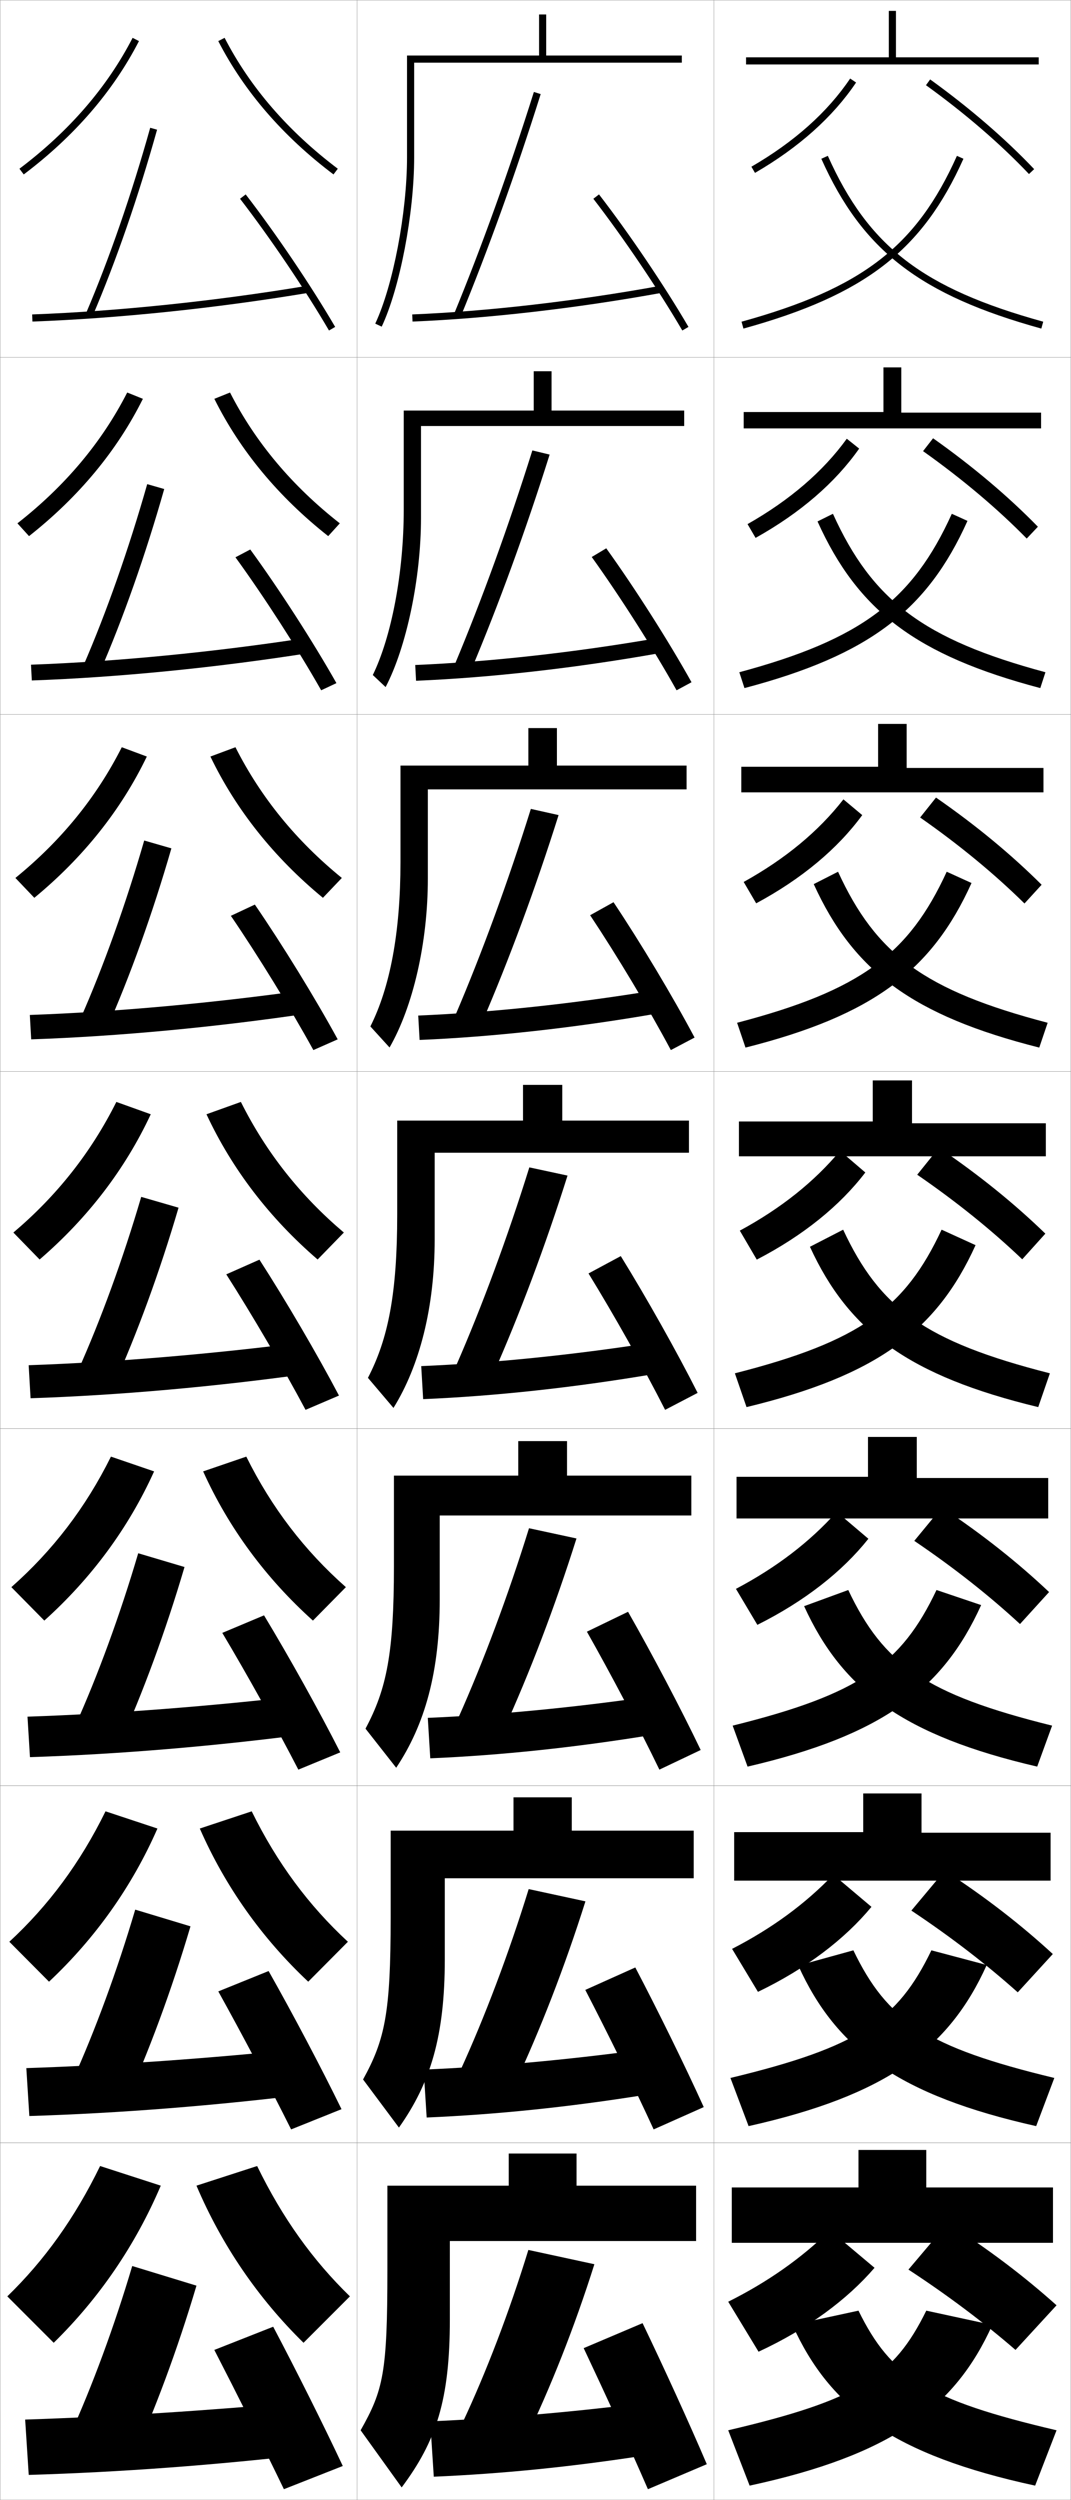 <?xml version="1.0" encoding="utf-8"?>
<!-- Generator: Adobe Illustrator 11 Build 225, SVG Export Plug-In . SVG Version: 6.0.0 Build 78)  -->
<!DOCTYPE svg PUBLIC "-//W3C//DTD SVG 1.0//EN"    "http://www.w3.org/TR/2001/REC-SVG-20010904/DTD/svg10.dtd">
<svg  xmlns="http://www.w3.org/2000/svg" xmlns:xlink="http://www.w3.org/1999/xlink" xmlns:a="http://ns.adobe.com/AdobeSVGViewerExtensions/3.0/"
	 width="300.1" height="700.1" viewBox="0 0 300.1 700.1"
	 overflow="visible" enable-background="new 0 0 300.1 700.1" xml:space="preserve">
		<g id="glyphs">
			<g>
				<rect x="0.05" y="0.05" fill="none" stroke="#999999" stroke-width="0.1" width="100" height="100"/> 
				<rect x="0.05" y="100.05" fill="none" stroke="#999999" stroke-width="0.1" width="100" height="100"/> 
				<rect x="0.05" y="200.05" fill="none" stroke="#999999" stroke-width="0.1" width="100" height="100"/> 
				<rect x="0.05" y="300.05" fill="none" stroke="#999999" stroke-width="0.1" width="100" height="100"/> 
				<rect x="0.05" y="400.05" fill="none" stroke="#999999" stroke-width="0.1" width="100" height="100"/> 
				<rect x="0.05" y="500.05" fill="none" stroke="#999999" stroke-width="0.1" width="100" height="100"/> 
				<rect x="0.05" y="600.05" fill="none" stroke="#999999" stroke-width="0.1" width="100" height="100"/> 
				<rect x="100.05" y="0.05" fill="none" stroke="#999999" stroke-width="0.1" width="100" height="100"/> 
				<rect x="100.05" y="100.05" fill="none" stroke="#999999" stroke-width="0.1" width="100" height="100"/> 
				<rect x="100.05" y="200.05" fill="none" stroke="#999999" stroke-width="0.1" width="100" height="100"/> 
				<rect x="100.05" y="300.05" fill="none" stroke="#999999" stroke-width="0.1" width="100" height="100"/> 
				<rect x="100.05" y="400.05" fill="none" stroke="#999999" stroke-width="0.1" width="100" height="100"/> 
				<rect x="100.05" y="500.05" fill="none" stroke="#999999" stroke-width="0.1" width="100" height="100"/> 
				<rect x="100.05" y="600.05" fill="none" stroke="#999999" stroke-width="0.1" width="100" height="100"/> 
				<rect x="200.05" y="0.05" fill="none" stroke="#999999" stroke-width="0.1" width="100" height="100"/> 
				<rect x="200.05" y="100.05" fill="none" stroke="#999999" stroke-width="0.1" width="100" height="100"/> 
				<rect x="200.05" y="200.05" fill="none" stroke="#999999" stroke-width="0.1" width="100" height="100"/> 
				<rect x="200.05" y="300.05" fill="none" stroke="#999999" stroke-width="0.1" width="100" height="100"/> 
				<rect x="200.05" y="400.05" fill="none" stroke="#999999" stroke-width="0.1" width="100" height="100"/> 
				<rect x="200.05" y="500.05" fill="none" stroke="#999999" stroke-width="0.1" width="100" height="100"/> 
				<rect x="200.05" y="600.05" fill="none" stroke="#999999" stroke-width="0.1" width="100" height="100"/> 
			</g>
			<g>
				<g>
					<path d="M204.05,680.55l6,15.5c39.482-8.52,57.507-21.672,68-45l-18.5-4
						C250.448,665.561,240.347,672.045,204.05,680.55z"/>
					<path d="M296.05,680.55l-6,15.5c-39.482-8.52-57.507-21.672-68-45l18.5-4
						C249.651,665.561,259.753,672.045,296.05,680.55z"/>
				</g>
				<g>
					<path d="M204.672,581.889l5.089,13.488c38.447-8.607,56.1-21.557,66.725-45.117
						l-15.504-4.111C251.5,565.804,240.548,573.245,204.672,581.889z"/>
					<path d="M295.427,581.889l-5.088,13.488c-38.371-8.589-56.028-21.504-66.656-44.966
						l15.435-4.263C248.599,565.804,259.552,573.245,295.427,581.889z"/>
				</g>
				<g>
					<path d="M205.295,483.229l4.177,11.476c37.412-8.695,54.692-21.441,65.449-45.234
						l-12.508-4.223C252.552,466.048,240.75,474.446,205.295,483.229z"/>
					<path d="M294.806,483.229l-4.178,11.476c-37.258-8.658-54.548-21.335-65.311-44.931
						l12.37-4.526C247.547,466.048,259.351,474.446,294.806,483.229z"/>
				</g>
				<g>
					<path d="M205.917,384.568l3.266,9.463c36.377-8.783,53.285-21.326,64.175-45.352
						l-9.514-4.334C253.604,366.292,240.951,375.647,205.917,384.568z"/>
					<path d="M236.256,344.346c10.24,21.946,22.894,31.302,57.927,40.223l-3.266,9.463
						c-36.146-8.728-53.069-21.167-63.967-44.896L236.256,344.346z"/>
				</g>
				<g>
					<path d="M206.539,286.407l2.355,6.951c35.587-8.991,52.236-21.501,63.332-46.086
						l-6.951-3.162C254.66,267.204,241.147,277.348,206.539,286.407z"/>
					<path d="M228.012,247.577l6.812-3.466c10.615,23.093,24.127,33.237,58.735,42.296
						l-2.354,6.951C255.772,284.405,239.113,271.963,228.012,247.577z"/>
				</g>
				<g>
					<path d="M207.161,188.247l1.443,4.439c34.797-9.198,51.188-21.675,62.489-46.82
						l-4.388-1.99C255.716,168.117,241.345,179.048,207.161,188.247z"/>
					<path d="M229.075,146.018l4.318-2.142c10.99,24.241,25.361,35.172,59.545,44.371
						l-1.443,4.439C256.774,183.506,240.379,171.063,229.075,146.018z"/>
				</g>
				<g>
					<path d="M207.783,90.086l0.532,1.928c34.008-9.406,50.14-21.851,61.646-47.555
						l-1.824-0.818C256.772,69.029,241.542,80.749,207.783,90.086z"/>
					<path d="M230.138,44.459c11.507,25.704,27.639,38.148,61.646,47.555l0.532-1.928
						c-33.758-9.337-48.988-21.057-60.354-46.445L230.138,44.459z"/>
				</g>
			</g>
			<g>
				<polygon points="209.05,16.05 209.05,18.05 291.05,18.05 291.05,16.05 
					251.05,16.05 251.05,3.05 249.05,3.05 249.05,16.05 "/>
				<polygon points="208.383,115.383 208.383,119.966 291.716,119.966 291.716,115.549 
					252.55,115.549 252.55,102.883 247.55,102.883 247.55,115.383 "/>
				<polygon points="207.716,214.716 207.716,221.883 292.384,221.883 292.384,215.05 
					254.05,215.05 254.05,202.716 246.05,202.716 246.05,214.716 "/>
				<polygon points="244.55,302.55 244.55,314.05 207.05,314.05 207.05,323.8 
					293.05,323.8 293.05,314.55 255.55,314.55 255.55,302.55 "/>
				<polygon points="206.383,413.55 206.383,425.217 293.716,425.217 293.716,413.883 
					256.883,413.883 256.883,402.383 243.216,402.383 243.216,413.55 "/>
				<polygon points="205.717,513.05 205.717,526.633 294.384,526.633 294.384,513.217 
					258.216,513.217 258.216,502.217 241.883,502.217 241.883,513.05 "/>
				<polygon points="259.55,612.55 259.55,602.05 240.55,602.05 240.55,612.55 
					205.05,612.55 205.05,628.05 295.05,628.05 295.05,612.55 "/>
			</g>
			<g>
				<g>
					<path d="M210.548,46.685l1.004,1.73c12.289-7.123,21.82-15.638,28.328-25.307
						l-1.66-1.117C231.884,31.407,222.573,39.715,210.548,46.685z"/>
					<path d="M259.465,23.861c10.913,7.866,20.892,16.468,28.858,24.876l1.453-1.375
						c-8.053-8.498-18.129-17.186-29.142-25.124L259.465,23.861z"/>
				</g>
				<g>
					<path d="M209.465,146.768c11.855-6.725,21.172-14.741,27.81-23.911l3.467,2.764
						c-6.707,9.549-16.491,18.007-29.024,25.006L209.465,146.768z"/>
					<path d="M287.694,150.812l3.128-3.312c-8.221-8.432-18.223-16.896-29.368-24.771
						l-2.809,3.603C269.637,134.129,279.575,142.526,287.694,150.812z"/>
				</g>
				<g>
					<path d="M208.382,246.973c11.686-6.479,21.008-14.205,27.948-23.129l5.274,4.411
						c-6.905,9.428-16.942,17.83-29.719,24.705L208.382,246.973z"/>
					<path d="M287.065,253.008l4.803-5.25c-8.389-8.365-18.316-16.606-29.595-24.416
						l-4.447,5.582C268.896,236.653,278.794,244.846,287.065,253.008z"/>
				</g>
			</g>
			<g>
				<path d="M207.299,344.617c11.517-6.233,20.845-13.668,28.086-22.347l7.08,6.059
					c-7.104,9.308-17.394,17.653-30.414,24.403L207.299,344.617z"/>
				<path d="M286.437,352.644l6.477-7.188c-8.555-8.298-18.41-16.316-29.82-24.062
					l-6.086,7.562C268.153,336.616,278.012,344.605,286.437,352.644z"/>
			</g>
			<g>
				<path d="M243.326,430.902c-7.302,9.188-17.845,17.477-31.109,24.103l-6.001-10.077
					c11.347-5.988,20.681-13.131,28.224-21.564L243.326,430.902z"/>
				<path d="M285.808,454.779l8.15-8.959c-8.722-8.23-18.504-16.026-30.047-23.708
					l-7.724,9.375C267.411,439.079,277.229,446.863,285.808,454.779z"/>
			</g>
			<g>
				<path d="M244.188,533.977c-7.5,9.067-18.296,17.299-31.804,23.801l-7.251-12.038
					c11.178-5.743,20.518-12.596,28.362-20.782L244.188,533.977z"/>
				<path d="M285.179,557.914l9.826-10.729c-8.891-8.164-18.598-15.736-30.273-23.354
					l-9.362,11.188C266.671,542.542,276.448,550.123,285.179,557.914z"/>
			</g>
			<g>
				<path d="M245.05,635.05c-7.699,8.947-18.748,17.123-32.5,23.5l-8.5-14
					c11.008-5.498,20.354-12.059,28.5-20L245.05,635.05z"/>
				<path d="M254.55,635.55c11.38,7.455,21.117,14.832,30,22.5l11.5-12.5
					c-9.058-8.097-18.691-15.446-30.5-23L254.55,635.55z"/>
			</g>
			<g>
				<g>
					<path d="M5.447,47.251l1.204,1.598c14.172-10.688,25.034-23.252,32.287-37.341
						l-1.777-0.916C30.046,24.411,19.376,36.745,5.447,47.251z"/>
					<path d="M61.161,11.508c7.253,14.089,18.115,26.652,32.286,37.341l1.204-1.598
						C80.724,36.745,70.054,24.411,62.938,10.592L61.161,11.508z"/>
				</g>
				<g>
					<path d="M40.04,111.681C32.812,126.205,22.062,139.148,8.134,150.132l-3.253-3.582
						c13.334-10.431,23.648-22.684,30.762-36.632L40.04,111.681z"/>
					<path d="M60.059,111.681c7.228,14.523,17.978,27.467,31.905,38.451l3.253-3.582
						c-13.333-10.431-23.647-22.684-30.761-36.632L60.059,111.681z"/>
				</g>
				<g>
					<path d="M41.142,211.855c-7.203,14.958-17.841,28.283-31.524,39.561l-5.302-5.565
						c12.739-10.355,22.697-22.528,29.809-36.606L41.142,211.855z"/>
					<path d="M58.958,211.855c7.203,14.958,17.841,28.283,31.524,39.561l5.302-5.565
						c-12.739-10.355-22.697-22.528-29.809-36.606L58.958,211.855z"/>
				</g>
				<g>
					<path d="M42.244,312.028c-7.178,15.393-17.704,29.099-31.144,40.671l-7.352-7.549
						c12.145-10.28,21.746-22.372,28.856-36.579L42.244,312.028z"/>
					<path d="M57.855,312.028c7.178,15.393,17.704,29.099,31.144,40.671l7.352-7.549
						c-12.145-10.28-21.746-22.372-28.856-36.579L57.855,312.028z"/>
				</g>
				<g>
					<path d="M43.179,412.035c-7.153,15.827-17.567,29.914-30.763,41.78l-9.234-9.365
						c11.55-10.205,20.796-22.217,27.905-36.553L43.179,412.035z"/>
					<path d="M56.92,412.035c7.152,15.827,17.566,29.914,30.763,41.78l9.234-9.365
						c-11.55-10.205-20.795-22.217-27.904-36.553L56.92,412.035z"/>
				</g>
				<g>
					<path d="M44.115,512.043c-7.127,16.261-17.429,30.729-30.381,42.89L2.616,543.75
						c10.957-10.129,19.845-22.061,26.952-36.526L44.115,512.043z"/>
					<path d="M55.985,512.043c7.128,16.261,17.43,30.729,30.381,42.89L97.483,543.75
						c-10.956-10.129-19.845-22.061-26.952-36.526L55.985,512.043z"/>
				</g>
				<g>
					<path d="M45.05,612.05c-7.103,16.695-17.292,31.544-30,44l-13-13
						c10.362-10.054,18.895-21.904,26-36.5L45.05,612.05z"/>
					<path d="M55.05,612.05c7.103,16.695,17.292,31.544,30,44l13-13
						c-10.362-10.054-18.895-21.904-26-36.5L55.05,612.05z"/>
				</g>
			</g>
			<g>
				<g>
					<path d="M24.13,87.656l1.84,0.787c6.558-15.328,12.797-33.353,18.043-52.124
						l-1.926-0.539C36.938,54.203,30.562,72.626,24.13,87.656z"/>
					<path d="M9.013,88.051l0.074,1.998c24.027-0.883,51.418-3.729,77.127-8.013
						l-0.328-1.973C60.258,84.334,32.958,87.17,9.013,88.051z"/>
					<path d="M67.259,55.661C75.67,66.55,85.455,81.031,92.187,92.554l1.727-1.008
						c-6.771-11.592-16.612-26.157-25.072-37.107L67.259,55.661z"/>
				</g>
				<g>
					<path d="M23.367,186.386l4.531,1.994c6.584-15.141,12.855-32.904,18.12-51.438
						l-4.771-1.369C36.117,153.639,29.772,171.656,23.367,186.386z"/>
					<path d="M8.686,186.134l0.228,4.416c24.275-0.864,51.514-3.555,77.689-7.678
						l-0.773-4.228C59.936,182.618,32.843,185.263,8.686,186.134z"/>
					<path d="M65.974,156.059c8.026,11.044,17.472,25.689,24.023,37.244l4.272-2.007
						c-6.54-11.574-16.034-26.294-24.144-37.423L65.974,156.059z"/>
				</g>
				<g>
					<path d="M22.605,285.117l7.223,3.2c6.611-14.955,12.913-32.455,18.196-50.75
						l-7.616-2.199C35.297,253.076,28.983,270.685,22.605,285.117z"/>
					<path d="M8.358,284.217l0.383,6.833c24.523-0.844,51.61-3.381,78.251-7.342
						l-1.219-6.482C59.615,280.902,32.729,283.357,8.358,284.217z"/>
					<path d="M64.689,256.458c7.641,11.198,16.748,26.008,23.119,37.595l6.818-3.005
						c-6.308-11.556-15.456-26.43-23.215-37.738L64.689,256.458z"/>
				</g>
				<g>
					<path d="M21.843,383.847l9.914,4.406c6.639-14.768,12.971-32.006,18.273-50.063
						l-10.461-3.029C34.476,352.513,28.194,369.715,21.843,383.847z"/>
					<path d="M8.031,382.3l0.537,9.25c24.771-0.825,51.706-3.207,78.813-7.007
						l-1.664-8.736C59.294,379.187,32.615,381.45,8.031,382.3z"/>
					<path d="M63.404,356.855c7.256,11.354,16.023,26.327,22.214,37.946l9.363-4.004
						c-6.076-11.537-14.877-26.566-22.286-38.054L63.404,356.855z"/>
				</g>
				<g>
					<path d="M21.078,483.248l12.276,5.604c6.665-14.776,13.028-31.982,18.349-50.042
						l-12.974-3.854C33.653,452.189,27.403,469.222,21.078,483.248z"/>
					<path d="M7.704,480.717l0.691,11.333c25.02-0.806,51.803-3.033,79.376-6.672
						l-2.109-10.657C58.972,477.804,32.5,479.877,7.704,480.717z"/>
					<path d="M62.286,457.254c6.871,11.508,15.299,26.646,21.31,38.297l11.742-4.836
						c-5.844-11.519-14.298-26.702-21.357-38.369L62.286,457.254z"/>
				</g>
				<g>
					<path d="M20.314,582.648l14.638,6.803c6.691-14.785,13.085-31.96,18.424-50.021
						l-15.487-4.677C32.831,551.867,26.613,568.729,20.314,582.648z"/>
					<path d="M7.377,579.133l0.846,13.417c25.268-0.786,51.899-2.858,79.938-6.336
						l-2.555-12.578C58.651,576.421,32.387,578.304,7.377,579.133z"/>
					<path d="M61.168,557.651c6.486,11.664,14.575,26.966,20.405,38.649l14.121-5.668
						c-5.613-11.501-13.719-26.839-20.429-38.685L61.168,557.651z"/>
				</g>
				<g>
					<g>
						<path d="M19.55,682.05l17,8c6.718-14.794,13.143-31.937,18.5-50l-18-5.5
							C32.009,651.545,25.822,668.237,19.55,682.05z"/>
					</g>
					<path d="M85.55,672.55c-27.221,2.488-53.277,4.181-78.5,5l1,15.5
						c25.516-0.767,51.995-2.684,80.5-6L85.55,672.55z"/>
					<path d="M60.05,658.05c6.101,11.818,13.851,27.284,19.5,39l16.5-6.5
						c-5.381-11.482-13.141-26.975-19.5-39L60.05,658.05z"/>
				</g>
			</g>
			<g>
				<path d="M161.55,612.05v-9h-19v9h-34v23.5c0,28.872-1.126,33.723-7.5,45l11.5,16
					c9.659-12.909,13.5-24.45,13.5-47v-22h69v-15.5H161.55z"/>
				<path d="M166.55,634.05l-18.5-4c-5.329,17.353-11.869,34.396-18.5,48.5l17.5,5
					C154.239,668.682,160.973,651.711,166.55,634.05z"/>
				<path d="M179.55,673.05c-20.464,2.524-40.033,4.181-59,5l1,15.5
					c19.186-0.833,38.063-2.684,59.5-6L179.55,673.05z"/>
				<path d="M163.55,657.55c5.685,12.023,12.825,27.567,18,39.5l16.5-7
					c-4.976-11.663-12.107-27.24-18-39.5L163.55,657.55z"/>
			</g>
			<g>
				<path d="M160.216,512.633v-9.333h-16.333v9.333h-34.417v24.417
					c0,26.644-1.59,34.095-7.734,45.262l10.051,13.476
					c8.869-12.516,12.85-25.65,12.85-47.071v-22.749h69.75v-13.334H160.216z"/>
				<path d="M164.042,532.434L148.141,529c-5.591,18.111-12.336,35.912-19.162,50.82
					l15.059,4.293C151.331,568.56,158.241,550.811,164.042,532.434z"/>
				<path d="M118.709,579.55l0.847,13.417c19.522-0.839,39.376-2.855,61.19-6.336
					l-1.31-12.579C158.448,576.87,138.035,578.724,118.709,579.55z"/>
				<path d="M164.001,557.235c6.139,11.834,13.72,27.2,19.154,39.064l14.038-6.251
					c-5.275-11.651-12.858-27.06-19.179-39.102L164.001,557.235z"/>
			</g>
			<g>
				<path d="M158.883,413.217v-9.667h-13.667v9.667h-34.833v25.333
					c0,24.416-2.055,34.468-7.968,45.524l8.603,10.951
					c8.079-12.123,12.198-26.852,12.198-47.143v-23.5h70.5v-11.166H158.883z"/>
				<path d="M161.534,430.816l-13.302-2.867c-5.854,18.87-12.804,37.428-19.825,53.14
					l12.617,3.588C148.424,468.438,155.51,449.91,161.534,430.816z"/>
				<path d="M119.87,481.05l0.694,11.333c19.859-0.844,40.688-3.027,62.88-6.672
					l-1.12-10.656C160.811,478.167,139.553,480.217,119.87,481.05z"/>
				<path d="M164.453,456.92c6.594,11.646,14.616,26.835,20.31,38.631l11.575-5.502
					c-5.574-11.64-13.608-26.88-20.357-38.703L164.453,456.92z"/>
			</g>
			<g>
				<g>
					<path d="M116.05,17.55h75v-2h-38v-11.5h-2v11.5h-37v28.5c0,15.502-3.912,35.959-8.904,46.574
						l1.809,0.852c5.101-10.842,9.096-31.674,9.096-47.426V17.55z"/>
					<path d="M127.125,88.169l1.85,0.762c7.82-18.982,15.61-40.622,22.528-62.58
						l-1.906-0.602C142.694,47.654,134.925,69.238,127.125,88.169z"/>
					<path d="M115.509,88.051l0.082,1.998c21.207-0.866,45.938-3.713,69.638-8.015
						l-0.357-1.969C161.259,84.353,136.626,87.188,115.509,88.051z"/>
					<path d="M166.259,55.661c8.411,10.889,18.195,25.37,24.928,36.893l1.727-1.008
						c-6.771-11.592-16.612-26.157-25.072-37.107L166.259,55.661z"/>
				</g>
				<g>
					<path d="M154.549,114.966v-11h-5v11h-36.417v27.75
						c0,17.73-3.448,35.586-8.67,46.312l3.59,3.376
						c5.83-11.138,9.914-30.467,9.914-47.355v-25.75h73.75v-4.333H154.549z"/>
					<path d="M154.01,127.3l-4.838-1.167c-6.64,21.146-14.205,41.974-21.81,60.1
						l4.625,1.468C139.702,169.404,147.316,148.542,154.01,127.3z"/>
					<path d="M116.349,186.217l0.235,4.415c20.87-0.861,44.625-3.542,67.948-7.679
						l-0.548-4.224C160.896,182.723,137.107,185.362,116.349,186.217z"/>
					<path d="M165.807,155.976c7.957,11.078,17.3,25.737,23.773,37.328l4.189-2.257
						c-6.472-11.604-15.861-26.338-23.894-37.506L165.807,155.976z"/>
				</g>
				<g>
					<path d="M156.05,214.383v-10.5h-8v10.5h-35.833v27c0,19.959-2.983,35.213-8.436,46.049
						l5.373,5.901c6.56-11.434,10.73-29.259,10.73-47.284v-25h72.5v-6.667H156.05z"/>
					<path d="M156.519,228.25l-7.771-1.734c-6.378,20.388-13.738,40.458-21.148,57.78
						L135,286.47C142.609,268.86,150.047,248.776,156.519,228.25z"/>
					<path d="M117.189,284.383l0.388,6.833c20.533-0.855,43.313-3.371,66.259-7.344
						l-0.739-6.479C160.535,281.093,137.589,283.536,117.189,284.383z"/>
					<path d="M165.356,256.291c7.502,11.267,16.406,26.103,22.619,37.762l6.651-3.505
						c-6.172-11.615-15.11-26.519-22.715-37.905L165.356,256.291z"/>
				</g>
				<g>
					<path d="M157.55,313.8v-10h-11v10h-35.25v26.25c0,22.188-2.52,34.841-8.202,45.787
						l7.154,8.426c7.289-11.729,11.548-28.052,11.548-47.213v-24.25h71.25v-9H157.55z"/>
					<path d="M159.026,329.2l-10.703-2.301c-6.115,19.629-13.271,38.943-20.486,55.46
						l10.176,2.881C145.517,368.315,152.778,349.01,159.026,329.2z"/>
					<path d="M118.029,382.55l0.541,9.25c20.196-0.85,42.001-3.199,64.569-7.008
						l-0.93-8.734C160.173,379.464,138.071,381.71,118.029,382.55z"/>
					<path d="M164.904,356.605c7.048,11.456,15.511,26.469,21.464,38.196l9.113-4.754
						c-5.873-11.627-14.359-26.699-21.536-38.304L164.904,356.605z"/>
				</g>
			</g>
		</g>
	</svg>
